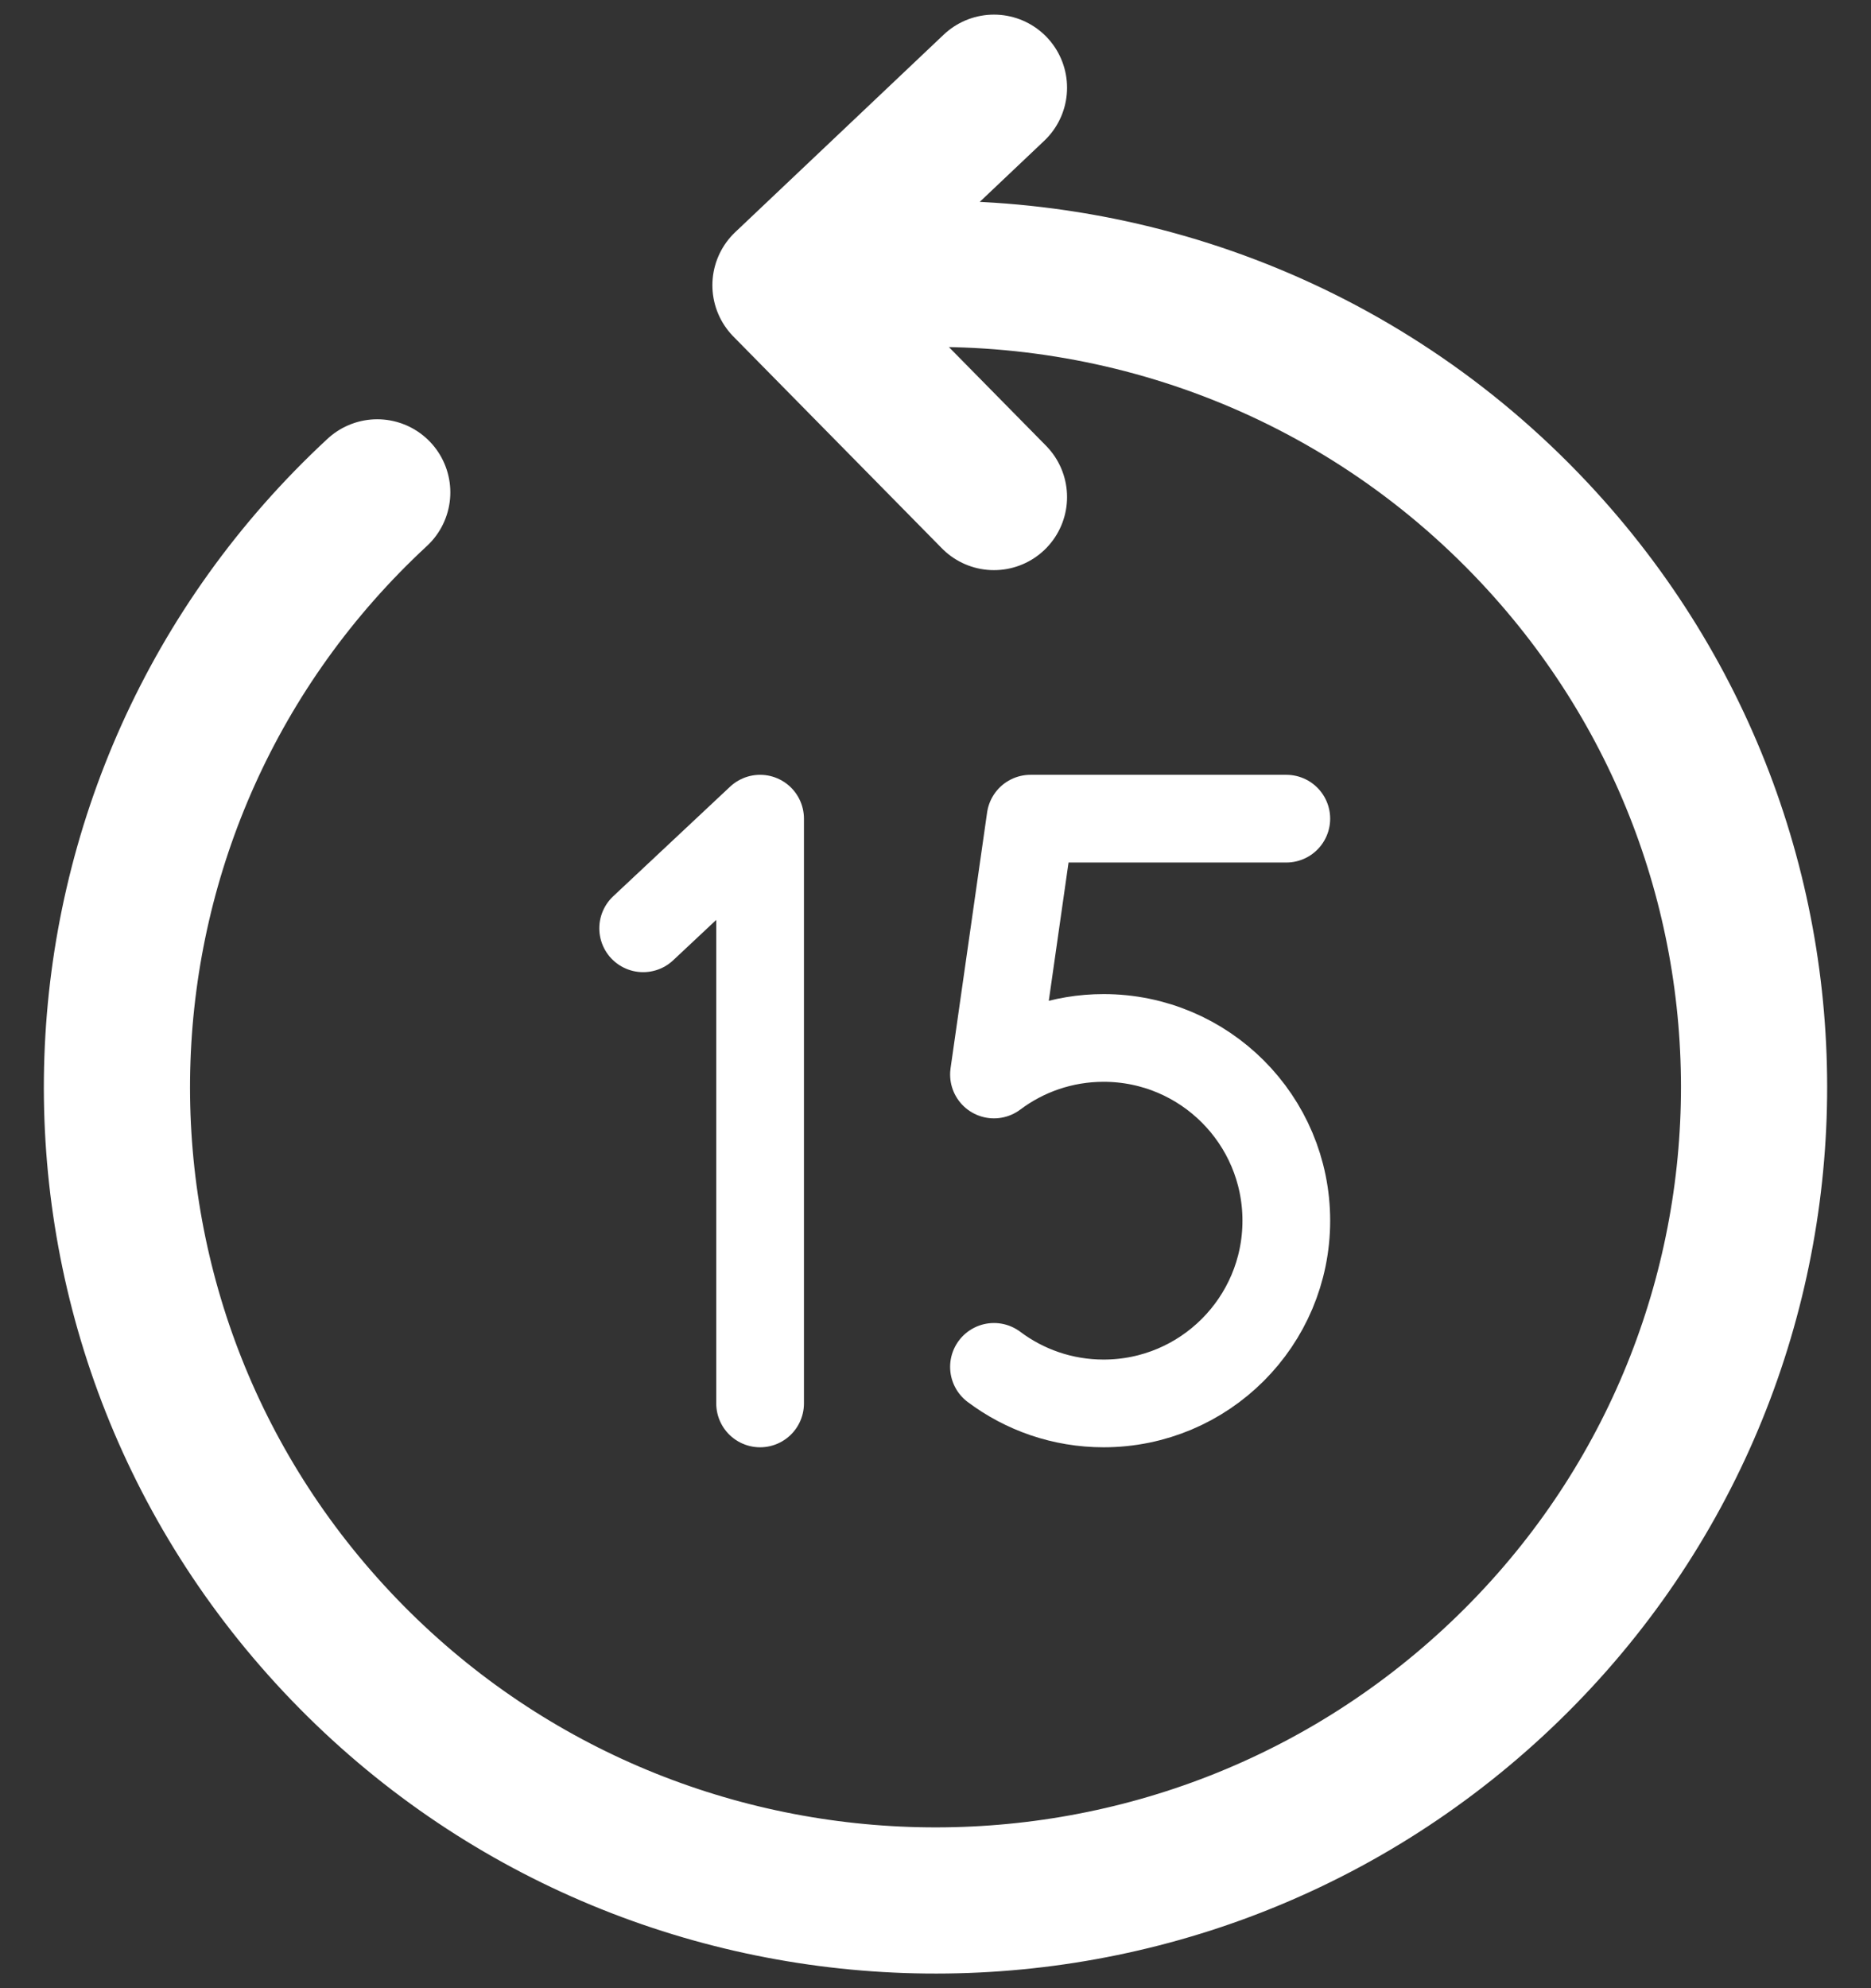 <svg width="32" height="34" viewBox="0 0 32 34" fill="none" xmlns="http://www.w3.org/2000/svg">
<rect x="0" y="0" width="32" height="34" fill="#333333" stroke="none"/>
<path d="M13 24V14L11 15.875" stroke="white" stroke-width="1.5" stroke-linecap="round" stroke-linejoin="round"/>
<path d="M17 23.375C17.522 23.767 18.172 24 18.875 24C20.601 24 22 22.601 22 20.875C22 19.149 20.601 17.75 18.875 17.75C18.172 17.75 17.522 17.983 17 18.375L17.625 14H22" stroke="white" stroke-width="1.5" stroke-linecap="round" stroke-linejoin="round"/>
<path d="M6.452 8.42C0.797 13.659 0.488 22.459 5.761 28.077C11.034 33.695 19.893 34.002 25.548 28.764C31.203 23.525 31.512 14.724 26.239 9.107C23.239 5.911 19.08 4.434 15.01 4.718M17 1.5L13.434 4.878L17 8.5" stroke="white" stroke-width="2.5" stroke-linecap="round" stroke-linejoin="round"/>
</svg>

